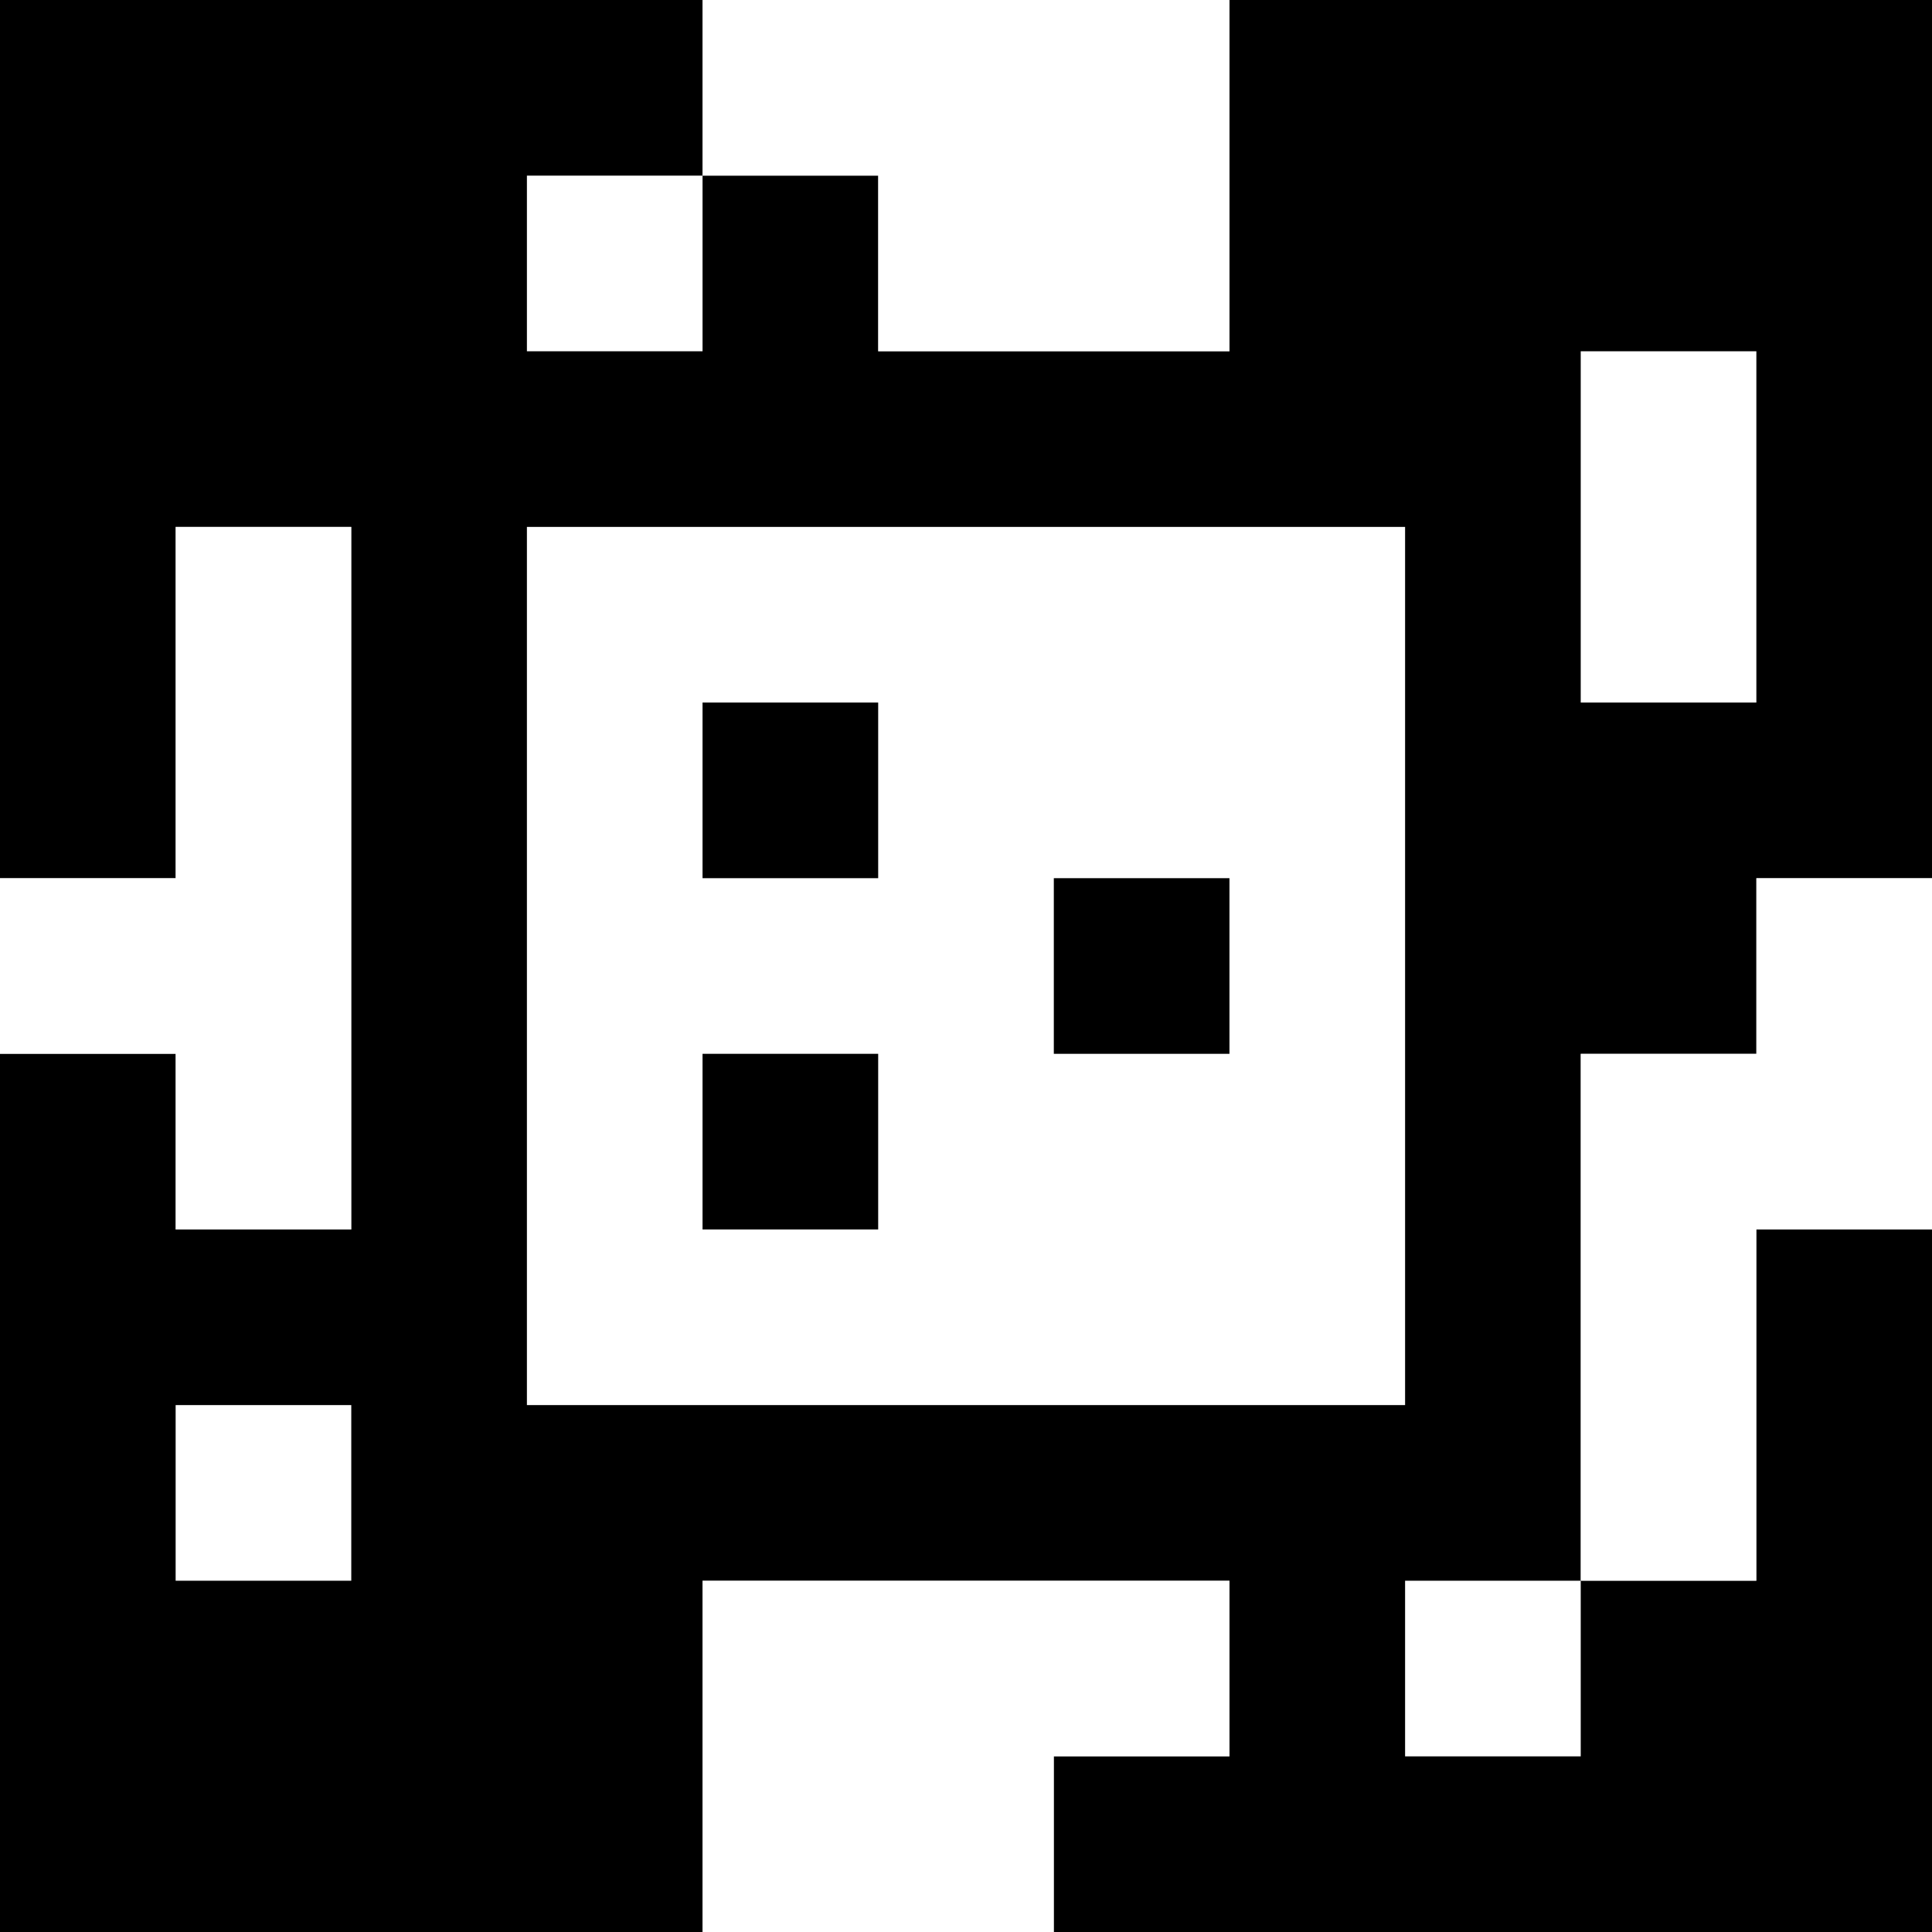 <?xml version="1.0" standalone="yes"?>
<svg xmlns="http://www.w3.org/2000/svg" width="110" height="110">
<rect width="100%" height="100%" fill="#808080" stroke="none"/>
<path style="fill:#000000; stroke:none;" d="M0 0L0 50L10 50L10 30L20 30L20 70L10 70L10 60L0 60L0 110L40 110L40 90L70 90L70 100L60 100L60 110L110 110L110 70L100 70L100 90L90 90L90 60L100 60L100 50L110 50L110 0L70 0L70 20L50 20L50 10L40 10L40 0L0 0z"/>
<path style="fill:#ffffff; stroke:none;" d="M40 0L40 10L50 10L50 20L70 20L70 0L40 0M30 10L30 20L40 20L40 10L30 10M90 20L90 40L100 40L100 20L90 20M10 30L10 50L0 50L0 60L10 60L10 70L20 70L20 30L10 30M30 30L30 80L80 80L80 30L30 30z"/>
<path style="fill:#000000; stroke:none;" d="M40 40L40 50L50 50L50 40L40 40M60 50L60 60L70 60L70 50L60 50z"/>
<path style="fill:#ffffff; stroke:none;" d="M100 50L100 60L90 60L90 90L100 90L100 70L110 70L110 50L100 50z"/>
<path style="fill:#000000; stroke:none;" d="M40 60L40 70L50 70L50 60L40 60z"/>
<path style="fill:#ffffff; stroke:none;" d="M10 80L10 90L20 90L20 80L10 80M40 90L40 110L60 110L60 100L70 100L70 90L40 90M80 90L80 100L90 100L90 90L80 90z"/>
</svg>
